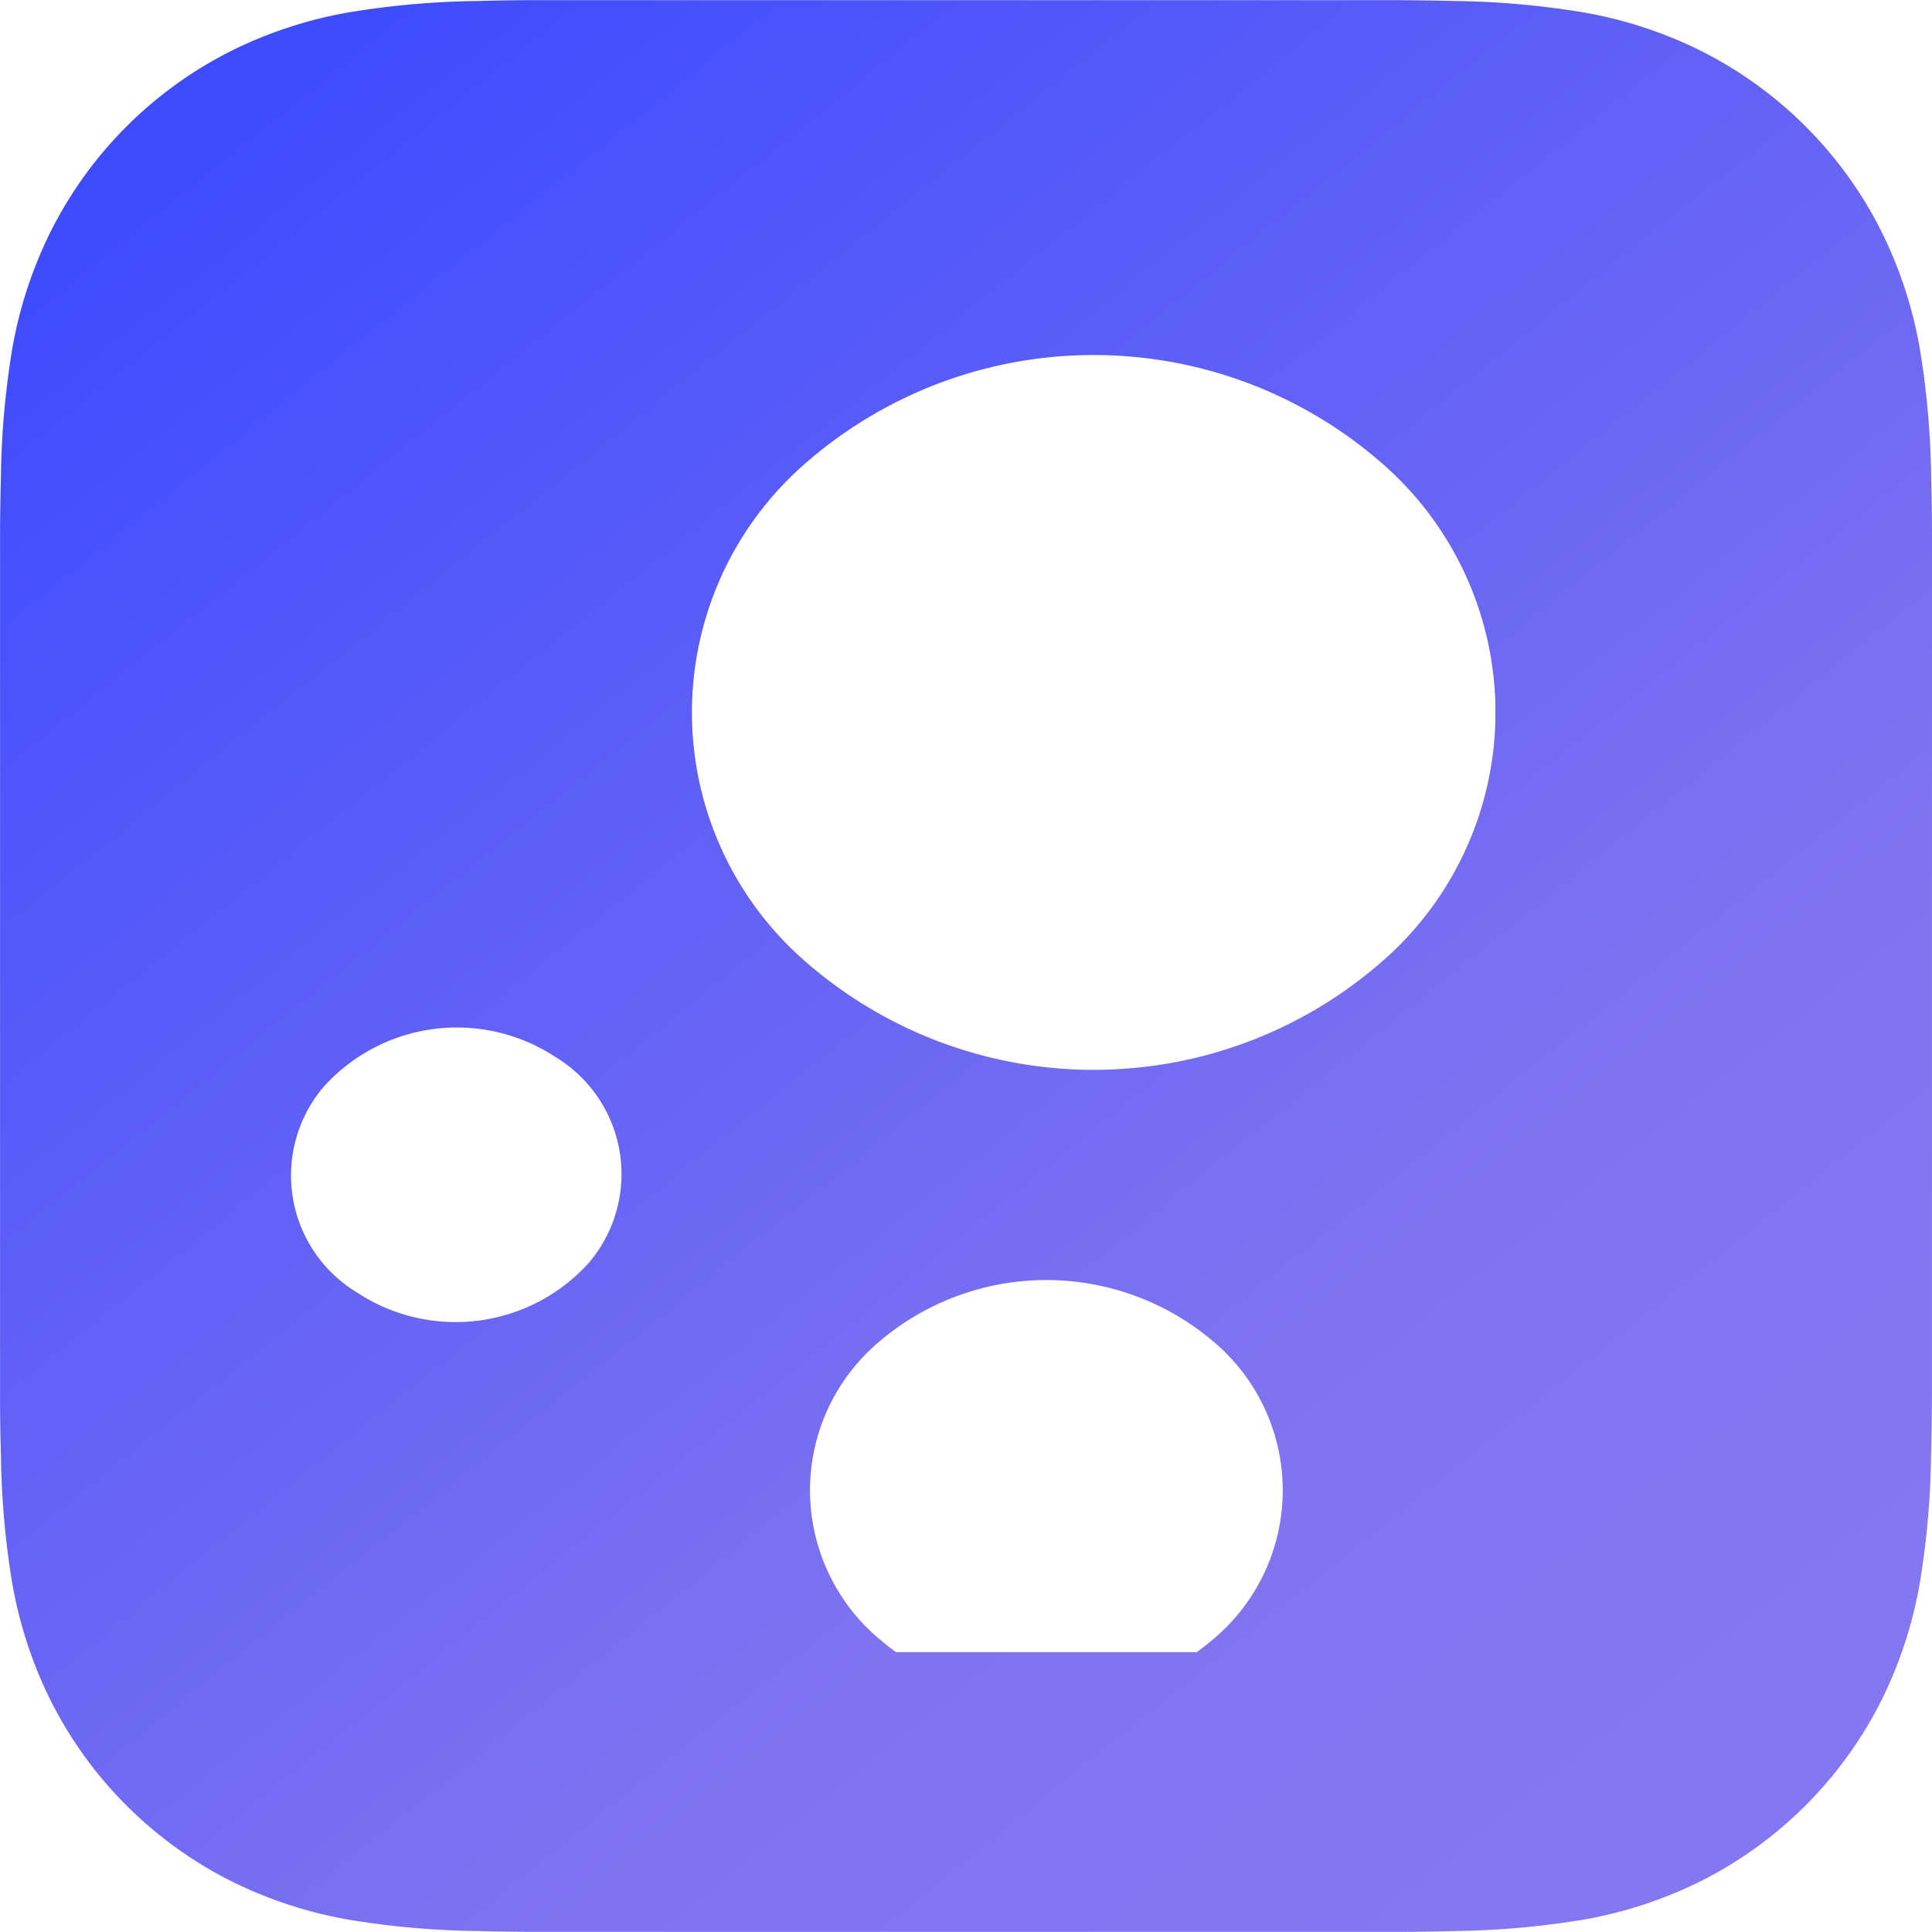 <svg id="ic-amis-mxh" xmlns="http://www.w3.org/2000/svg" xmlns:xlink="http://www.w3.org/1999/xlink" width="40" height="40" viewBox="0 0 40 40">
  <defs>
    <linearGradient id="linear-gradient" x1="0.105" y1="0.089" x2="0.836" y2="1" gradientUnits="objectBoundingBox">
      <stop offset="0" stop-color="#3f4cfe"/>
      <stop offset="0.703" stop-color="#7f73f0"/>
      <stop offset="1" stop-color="#8478f2"/>
    </linearGradient>
    <clipPath id="clip-path">
      <rect id="Rectangle_15866" data-name="Rectangle 15866" width="24.955" height="27.857" fill="none"/>
    </clipPath>
    <filter id="Ellipse_9" x="13.615" y="22.805" width="16.098" height="16.098" filterUnits="userSpaceOnUse">
      <feOffset dy="1" input="SourceAlpha"/>
      <feGaussianBlur stdDeviation="0.5" result="blur"/>
      <feFlood flood-opacity="0.161"/>
      <feComposite operator="in" in2="blur"/>
      <feComposite in="SourceGraphic"/>
    </filter>
    <filter id="Ellipse_9-2" x="3.394" y="18.297" width="12.096" height="12.054" filterUnits="userSpaceOnUse">
      <feOffset dy="1" input="SourceAlpha"/>
      <feGaussianBlur stdDeviation="0.5" result="blur-2"/>
      <feFlood flood-opacity="0.161"/>
      <feComposite operator="in" in2="blur-2"/>
      <feComposite in="SourceGraphic"/>
    </filter>
    <filter id="Ellipse_9-3" x="10.009" y="2.116" width="25.267" height="25.267" filterUnits="userSpaceOnUse">
      <feOffset dy="1" input="SourceAlpha"/>
      <feGaussianBlur stdDeviation="0.5" result="blur-3"/>
      <feFlood flood-opacity="0.161"/>
      <feComposite operator="in" in2="blur-3"/>
      <feComposite in="SourceGraphic"/>
    </filter>
  </defs>
  <path id="App_Icon_Mask-2" data-name="App Icon Mask-2" d="M338.124,1099.514c0-.478,0-.955,0-1.433,0-.4-.007-.8-.018-1.207a17.48,17.48,0,0,0-.23-2.627,8.844,8.844,0,0,0-.823-2.5,8.4,8.4,0,0,0-3.673-3.672,8.855,8.855,0,0,0-2.5-.821,17.535,17.535,0,0,0-2.628-.231c-.4-.011-.8-.015-1.208-.018-.477,0-.955,0-1.433,0H310.637c-.477,0-.955,0-1.433,0-.4,0-.807.007-1.207.018a17.541,17.541,0,0,0-2.628.231,8.87,8.87,0,0,0-2.5.823,8.4,8.4,0,0,0-3.673,3.673,8.854,8.854,0,0,0-.823,2.5,17.592,17.592,0,0,0-.23,2.627q-.016.6-.018,1.207c0,.476,0,.953,0,1.431v14.974c0,.478,0,.955,0,1.433q0,.6.018,1.207a17.59,17.59,0,0,0,.23,2.627,8.873,8.873,0,0,0,.823,2.5,8.414,8.414,0,0,0,3.673,3.672,8.874,8.874,0,0,0,2.5.823,17.557,17.557,0,0,0,2.628.231c.4.01.8.016,1.207.018.477,0,.955,0,1.433,0h14.974c.478,0,.954,0,1.433,0,.4,0,.8-.007,1.207-.018a17.541,17.541,0,0,0,2.628-.231,8.861,8.861,0,0,0,2.5-.823,8.414,8.414,0,0,0,3.673-3.672,8.845,8.845,0,0,0,.823-2.5,17.48,17.48,0,0,0,.23-2.627c.01-.4.016-.8.018-1.207,0-.478,0-.955,0-1.433Z" transform="translate(-298.124 -1087.002)" fill="url(#linear-gradient)"/>
  <g id="Group_30773" data-name="Group 30773" transform="translate(1.068 2.737)">
    <rect id="Rectangle_15865" data-name="Rectangle 15865" width="35.084" height="35.082" fill="none"/>
    <g id="Mask_Group_2" data-name="Mask Group 2" transform="translate(4.938 3.613)" clip-path="url(#clip-path)">
      <g id="Group_29722" data-name="Group 29722" transform="translate(-1.112 -3.734)">
        <g transform="matrix(1, 0, 0, 1, -4.89, -2.62)" filter="url(#Ellipse_9)">
          <path id="Ellipse_9-4" data-name="Ellipse 9" d="M4.9.008A4.021,4.021,0,0,1,9.254,4.361,5.332,5.332,0,0,1,4.361,9.254,4.021,4.021,0,0,1,.008,4.9,5.332,5.332,0,0,1,4.9.008Z" transform="translate(21.66 23.31) rotate(45)" fill="#fff"/>
        </g>
        <g transform="matrix(1, 0, 0, 1, -4.89, -2.62)" filter="url(#Ellipse_9-2)">
          <path id="Ellipse_9-5" data-name="Ellipse 9" d="M3.476.005a2.832,2.832,0,0,1,3.107,3A3.713,3.713,0,0,1,3.112,6.371a2.832,2.832,0,0,1-3.107-3A3.713,3.713,0,0,1,3.476.005Z" transform="matrix(0.8, 0.6, -0.6, 0.8, 8.72, 18.8)" fill="#fff"/>
        </g>
        <g transform="matrix(1, 0, 0, 1, -4.89, -2.62)" filter="url(#Ellipse_9-3)">
          <path id="Ellipse_9-6" data-name="Ellipse 9" d="M8.332.014a6.837,6.837,0,0,1,7.4,7.4,9.065,9.065,0,0,1-8.318,8.318,6.837,6.837,0,0,1-7.4-7.4A9.065,9.065,0,0,1,8.332.014Z" transform="translate(22.64 2.62) rotate(45)" fill="#fff"/>
        </g>
      </g>
    </g>
  </g>
</svg>
